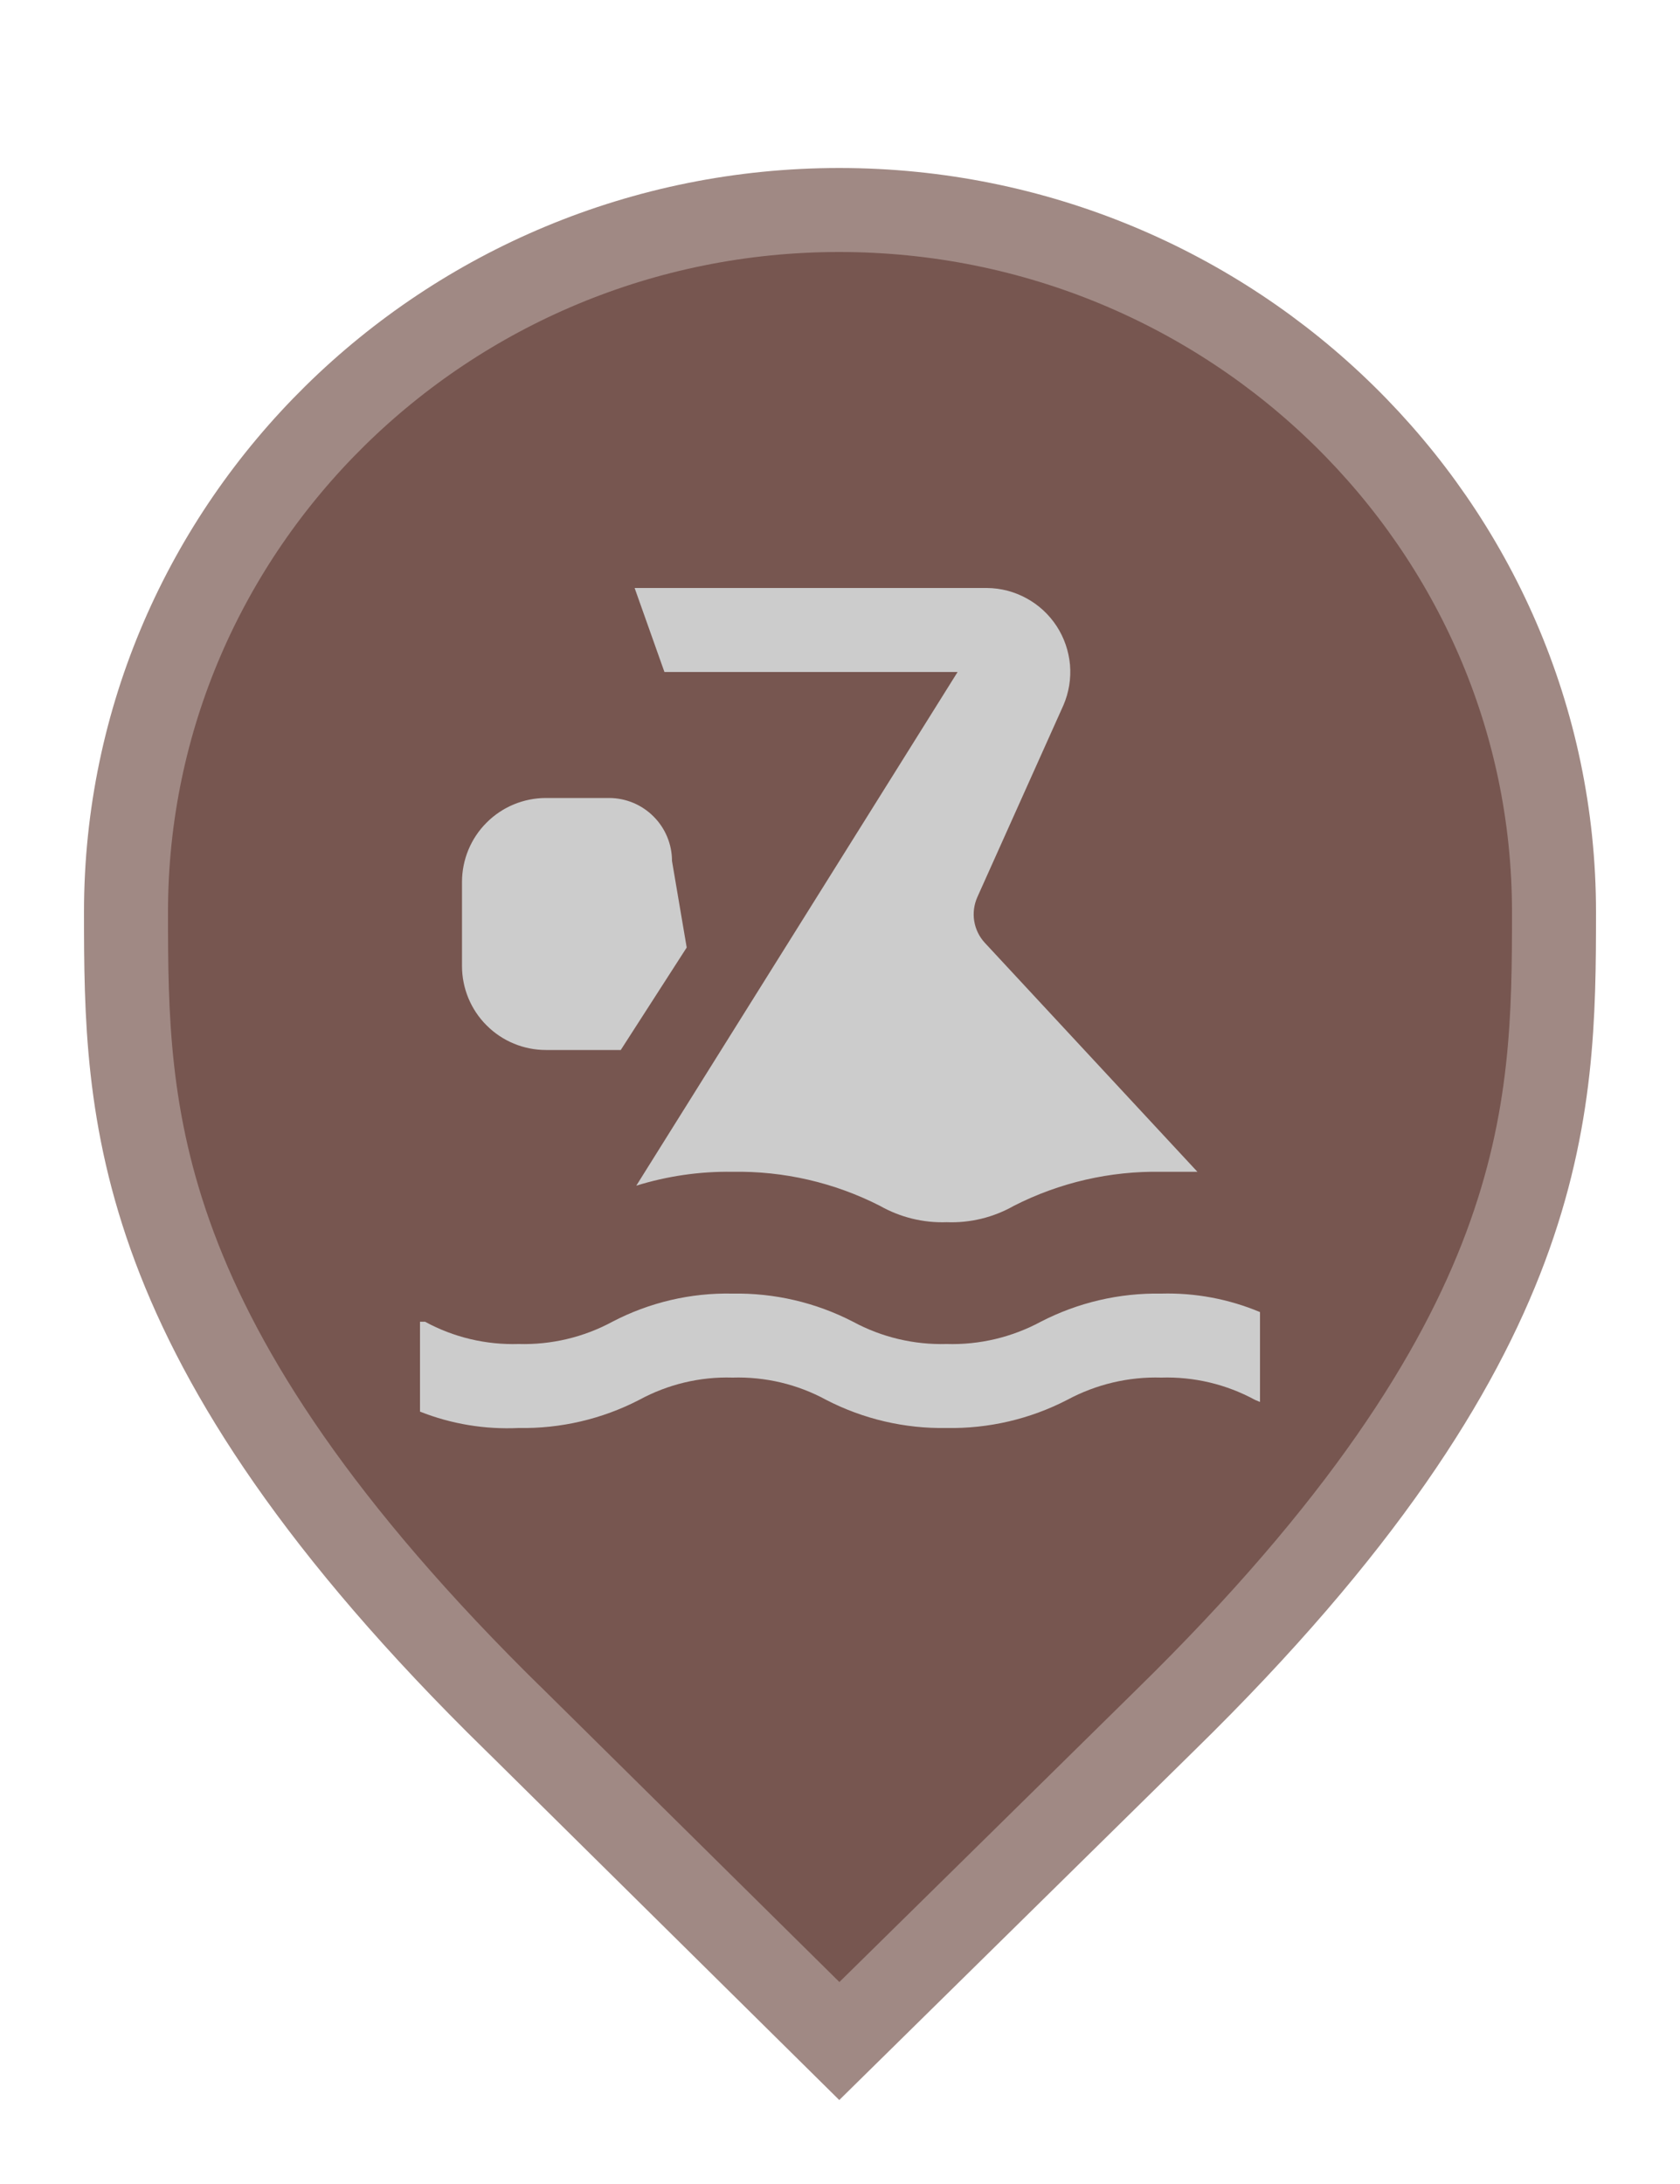 <svg width="20" height="26" viewBox="0 0 20 26" fill="none" xmlns="http://www.w3.org/2000/svg">
<path d="M6.129 20.479L6.127 20.478C3.79 18.19 2.645 16.366 2.077 14.846C1.51 13.328 1.5 12.073 1.5 10.857C1.5 6.249 5.305 2.5 9.991 2.5C14.679 2.5 18.5 6.25 18.5 10.857C18.5 12.073 18.49 13.328 17.923 14.846C17.355 16.366 16.21 18.19 13.873 20.478L13.872 20.479L9.992 24.298L6.129 20.479Z" fill="#775650" stroke="#A08984"/>
<path d="M11.4 8L7.575 14.115C7.946 14 8.332 13.944 8.72 13.95C9.329 13.939 9.932 14.078 10.475 14.355C10.717 14.492 10.992 14.56 11.27 14.55C11.55 14.561 11.827 14.493 12.07 14.355C12.613 14.078 13.216 13.939 13.825 13.95C13.98 13.95 14.12 13.95 14.255 13.95L11.725 11.225C11.658 11.153 11.614 11.063 11.598 10.966C11.582 10.869 11.595 10.77 11.635 10.68L12.66 8.395C12.725 8.244 12.752 8.078 12.738 7.914C12.723 7.75 12.669 7.592 12.579 7.454C12.489 7.316 12.366 7.202 12.221 7.123C12.077 7.044 11.915 7.001 11.75 7H7.555L7.91 8H11.4ZM13.825 15.4C13.326 15.391 12.833 15.506 12.39 15.735C12.046 15.92 11.66 16.012 11.27 16C10.882 16.011 10.497 15.92 10.155 15.735C9.712 15.506 9.219 15.391 8.72 15.4C8.223 15.389 7.731 15.505 7.29 15.735C6.948 15.92 6.563 16.011 6.175 16C5.786 16.012 5.401 15.921 5.06 15.735H5V16.805C5.373 16.953 5.774 17.019 6.175 17C6.674 17.009 7.167 16.894 7.61 16.665C7.95 16.48 8.333 16.388 8.72 16.4C9.109 16.388 9.494 16.479 9.835 16.665C10.278 16.894 10.771 17.009 11.27 17C11.769 17.009 12.262 16.894 12.705 16.665C13.049 16.48 13.435 16.388 13.825 16.4C14.214 16.388 14.598 16.479 14.94 16.665L15 16.69V15.62C14.628 15.464 14.228 15.389 13.825 15.4V15.4ZM7.39 12.5H6.5C6.235 12.5 5.98 12.395 5.793 12.207C5.605 12.02 5.5 11.765 5.5 11.5V10.5C5.5 10.235 5.605 9.98 5.793 9.793C5.98 9.605 6.235 9.5 6.5 9.5H7.25C7.449 9.5 7.64 9.579 7.78 9.72C7.921 9.86 8 10.051 8 10.25L8.175 11.28L7.39 12.5Z" fill="#CCCCCC"/>
</svg>
